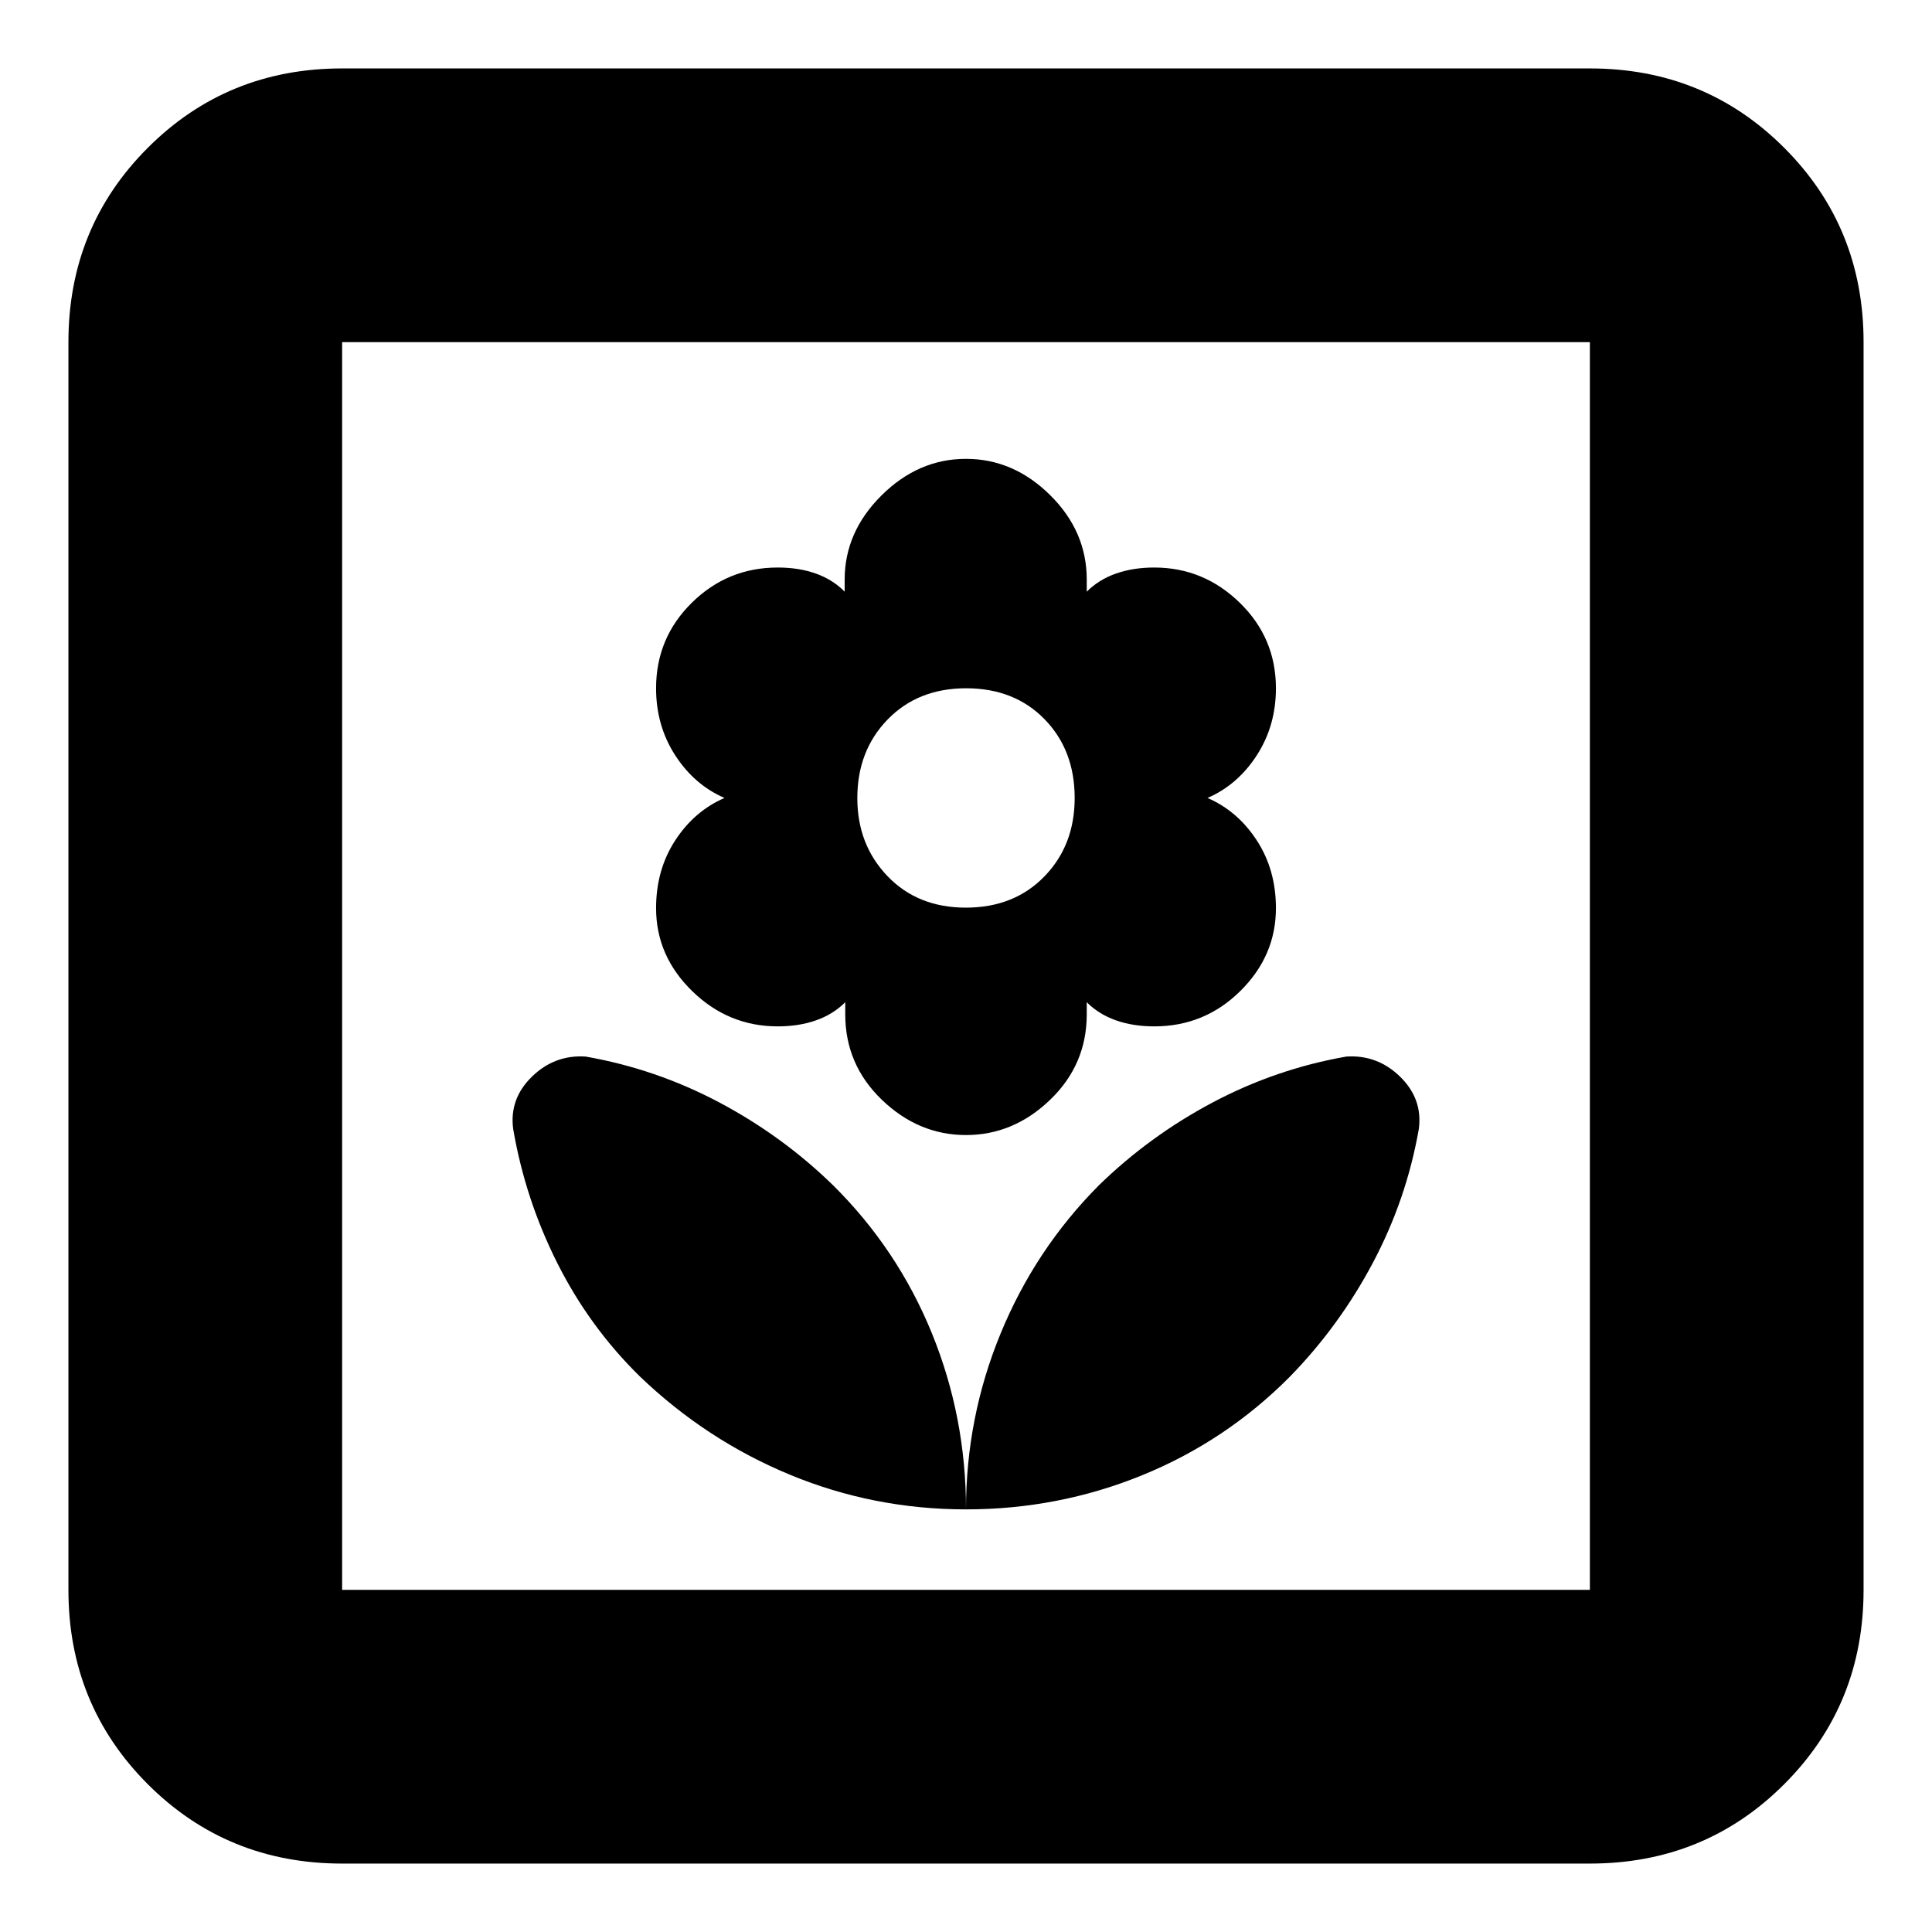 <svg xmlns="http://www.w3.org/2000/svg" height="24" viewBox="0 -960 960 960" width="24"><path d="M480-210q0-45.89-16.97-87.55Q446.06-339.2 414-371q-25.2-24.57-56.63-41.23Q325.93-428.89 291-435q-15.43-1-26.71 10.01Q253-413.97 255-399q6 35 21.98 66.73Q292.95-300.54 318-276q32.99 31.61 74.56 48.8Q434.13-210 480-210Zm0-186q23.58 0 41.79-17.5T540-456v-6q6 6 14.5 9t19.05 3q24.93 0 42.69-17.5Q634-485 634-508.74q0-19.06-9.5-33.66Q615-557 600-563.5q15-6.5 24.5-21.2T634-618q0-25-17.97-42.5T573.55-678q-10.55 0-19.05 3t-14.5 9v-6q0-24-18.21-42T480-732q-23.7 0-41.99 18.18-18.3 18.18-18.3 41.82v6q-5.91-6-14.31-9t-18.95-3q-24.93 0-42.69 17.5Q326-643 326-618q0 18.6 9.5 33.3Q345-570 360-563.5q-15 6.5-24.5 21.1-9.5 14.6-9.5 33.66 0 23.74 17.97 41.24 17.97 17.5 42.48 17.5 10.55 0 19.05-3t14.5-9v6q0 25 18.21 42.5T480-396Zm-.07-113Q456-509 441-524.64t-15-38.8q0-23.56 15.07-39.06 15.07-15.5 39-15.5T519-602.66q15 15.34 15 39.17 0 23.54-15.07 39.01-15.07 15.48-39 15.48Zm.07 299q45.89 0 87.55-16.97Q609.2-243.94 641-276q24.57-25.2 41.23-56.63Q698.89-364.07 705-399q2-14.97-9.29-25.99Q684.43-436 669-435q-34.93 6.11-66.37 22.77Q571.2-395.57 546-371q-31.61 31.8-48.8 73.6Q480-255.6 480-210ZM170-34q-57.12 0-96.56-39.44Q34-112.88 34-170v-620q0-57.13 39.44-96.56Q112.88-926 170-926h620q57.13 0 96.56 39.44Q926-847.13 926-790v620q0 57.12-39.44 96.56Q847.13-34 790-34H170Zm0-136h620v-620H170v620Zm0 0v-620 620Z"/></svg>